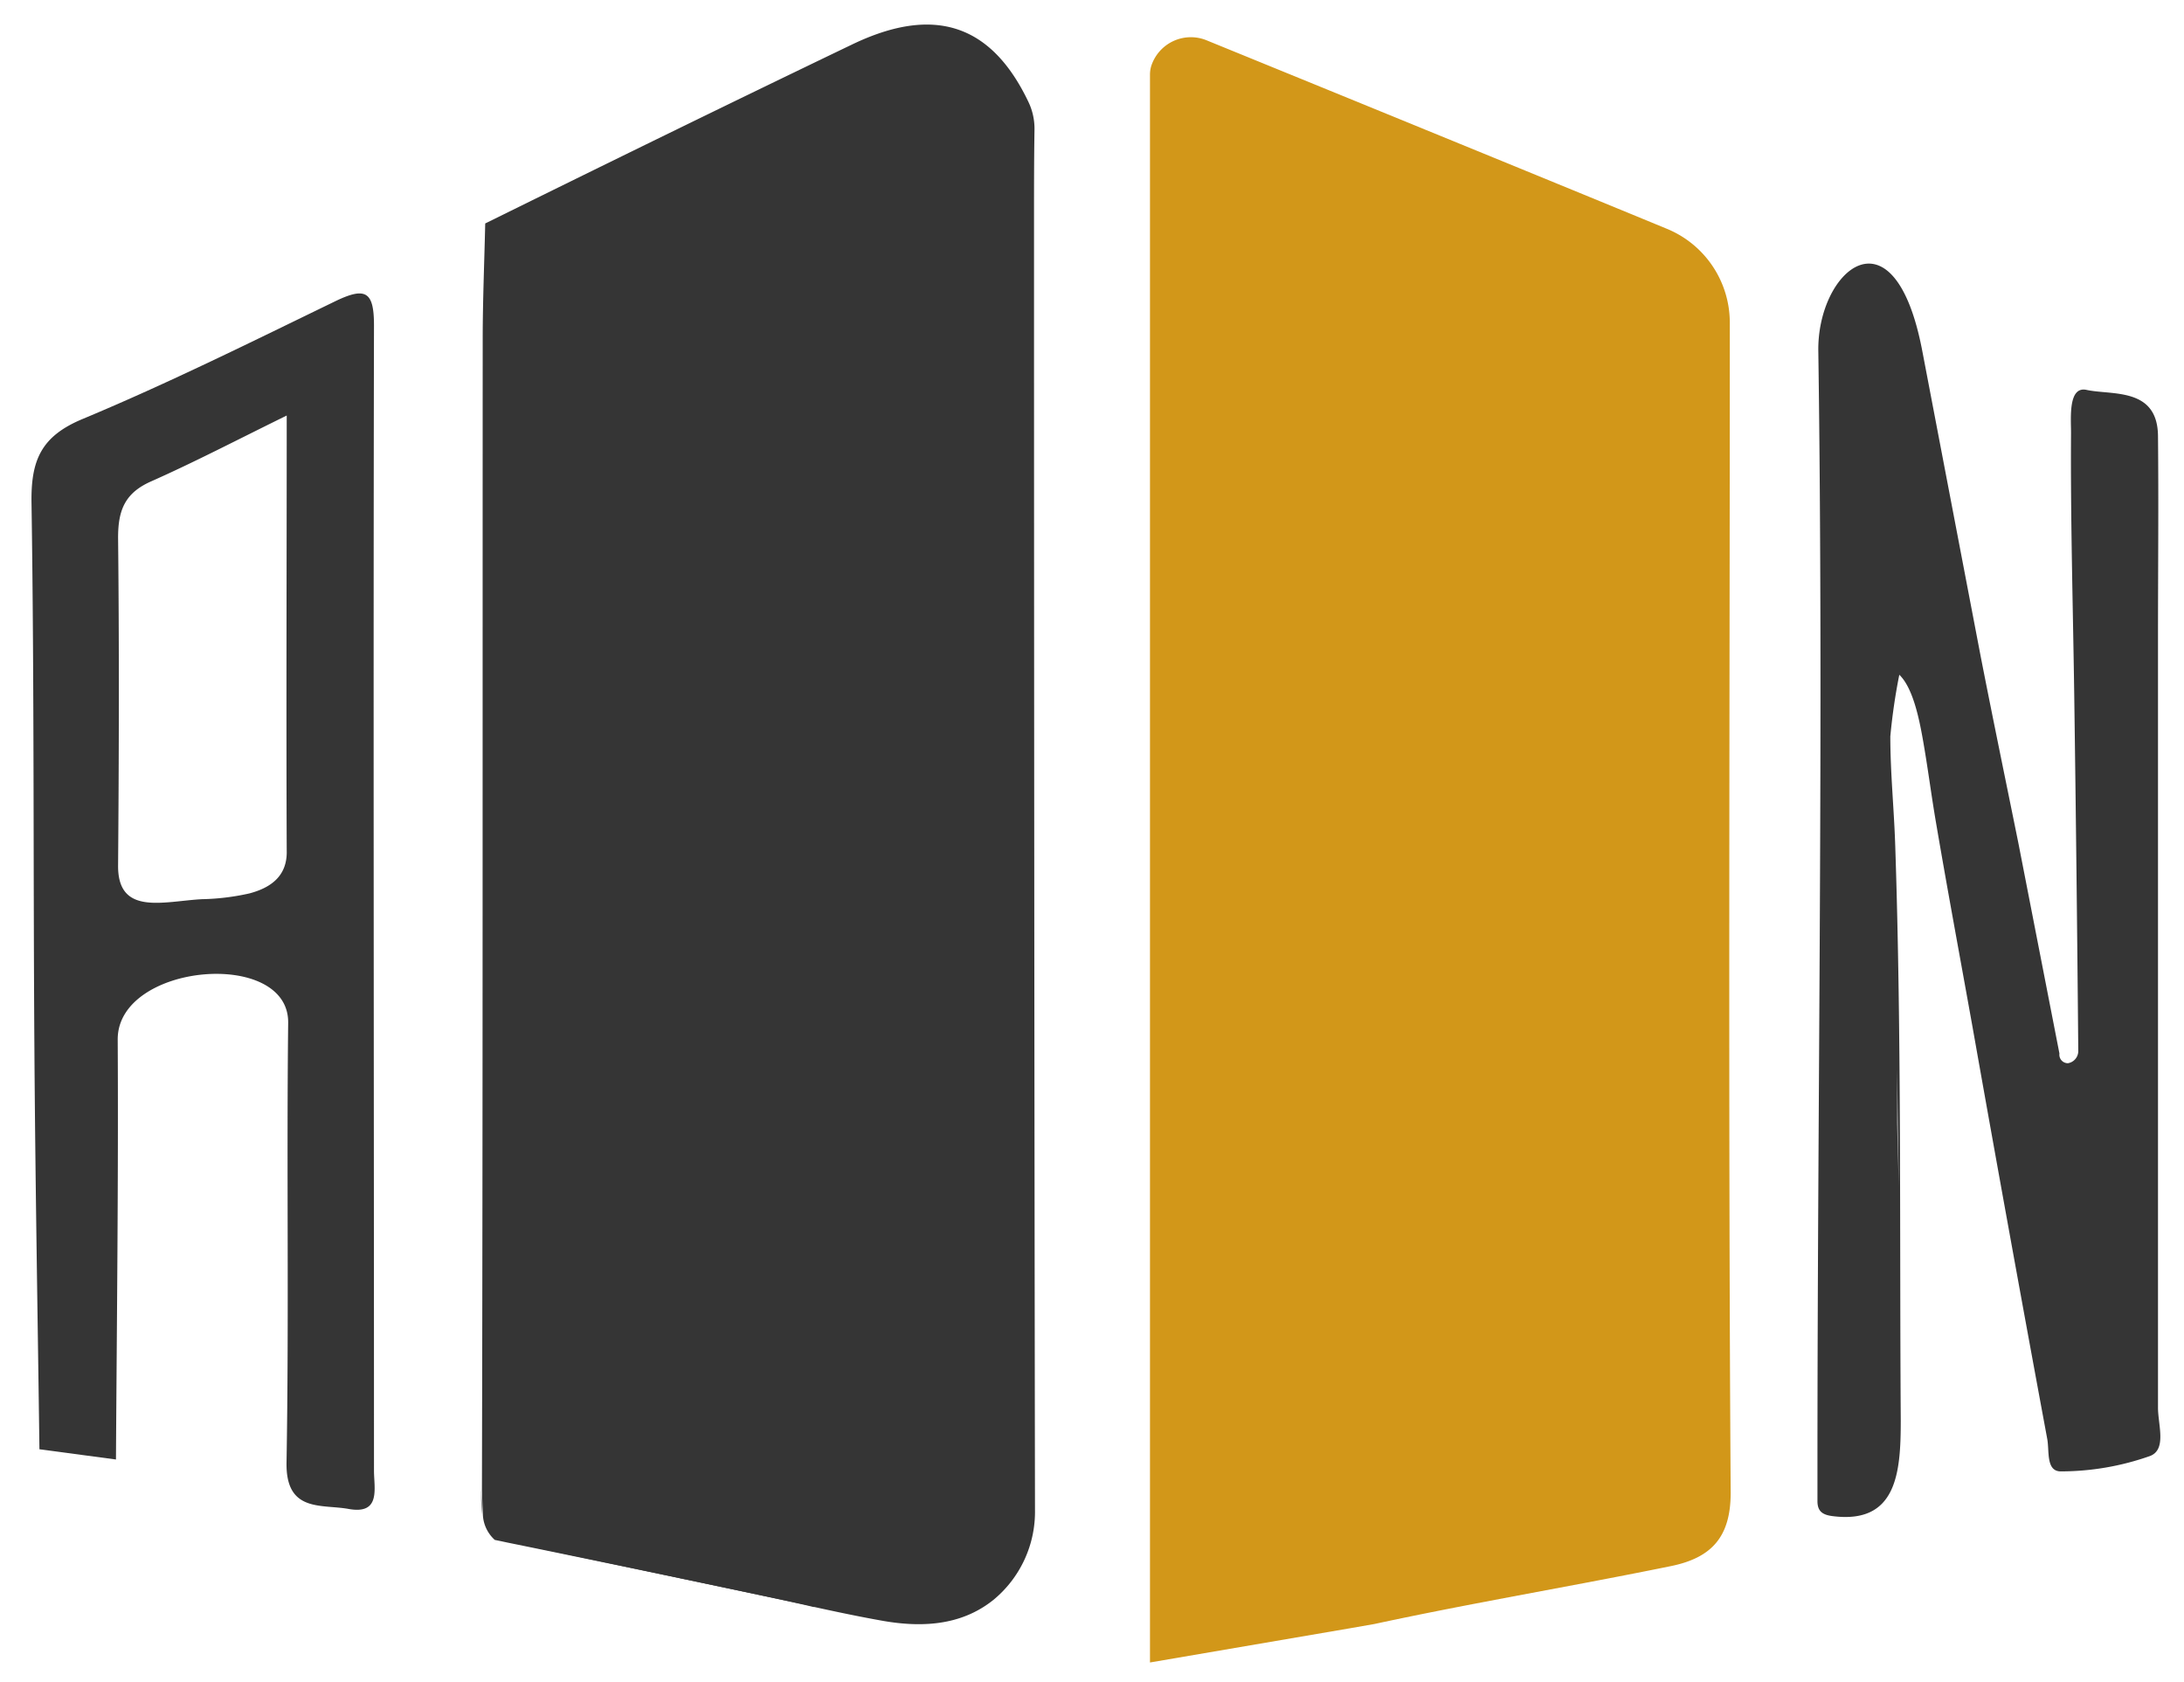 <svg id="Layer_1" data-name="Layer 1" xmlns="http://www.w3.org/2000/svg" viewBox="0 0 226 174"><defs><style>.cls-1{fill:#e3e3e5;}.cls-2{fill:#d29719;}.cls-3{fill:#353535;}.cls-4{fill:#c8c8ca;}.cls-5{fill:#bbb;}</style></defs><title>logoArtboard 1</title><path class="cls-1" d="M49.9,156.67a14.63,14.63,0,0,1-.1-2v-.57Z"/><path class="cls-1" d="M84.23,166.21l-31.41-6.63c7.84,1.62,29.49,6.1,31.29,6.59h0Z"/><path class="cls-2" d="M179.09,154.45c0,4.59-2,6.71-6.14,7.57-10.23,2.09-20.52,3.8-30.73,6l-2.52.44L119,172v-4h0V60.18q0-26.25,0-52.49a3.15,3.15,0,0,1,.13-.86,4.31,4.31,0,0,1,5.8-2.63c8.9,3.63,35.71,14.58,47.53,19.46A10.5,10.5,0,0,1,179,33.39v.08C179,73.79,178.83,114.12,179.09,154.45Z"/><path class="cls-1" d="M196.49,122.75c-.06-2.19-.13-4.38-.18-6.57,0-1.86,0-3.72,0-5.57Z"/><path class="cls-3" d="M49.9,156.67a14.63,14.63,0,0,1-.1-2v-.57Z"/><path class="cls-3" d="M84.23,166.21l-31.41-6.63c7.84,1.62,29.49,6.1,31.29,6.59h0Z"/><path class="cls-4" d="M196.49,122.75c-.06-2.19-.13-4.38-.18-6.57,0-1.86,0-3.72,0-5.57Z"/><path class="cls-3" d="M38.7,152.15c0-39.49-.08-79,0-118.49,0-3.46-.84-4-3.91-2.54-8.68,4.21-17.33,8.51-26.22,12.22C4.22,45.14,3.2,47.65,3.26,52c.29,18.82.17,37.65.3,56.48.09,13.82.34,27.64.52,41.46L12,151c.09-14.49.26-29,.18-43.47,0-7.9,17.73-9.43,17.64-1.71-.17,15.16.09,30.33-.17,45.49-.09,5.19,3.61,4.3,6.39,4.8C39.44,156.74,38.7,154,38.7,152.15ZM25.82,92.43a24.37,24.37,0,0,1-4.92.6c-3.95.21-8.72,1.76-8.68-3.48.09-11.31.12-22.63,0-33.94,0-2.86.73-4.63,3.45-5.82,4.5-2,8.87-4.28,14-6.8,0,15.76-.06,30.39,0,45C29.75,90.65,28,91.85,25.82,92.43Z"/><path class="cls-3" d="M222.45,150.65a27.75,27.75,0,0,1-9.2,1.58c-1.55,0-1.17-2.11-1.4-3.35q-3.94-21.23-7.71-42.5c-1.27-7.09-2.59-14.16-3.8-21.26-.5-2.9-.86-5.81-1.38-8.71-.36-2-1-5.24-2.42-6.6a61.52,61.52,0,0,0-.93,6.38c0,3.78.39,7.57.51,11.34.66,19.78.44,39.63.57,59.43,0,5.35-.37,10.79-7.12,9.89-1-.14-1.48-.51-1.5-1.49,0-1.16,0-2.33,0-3.5,0-38.5.64-77,.09-115.49C188,28,196,21,198.92,36.32q3,15.7,6,31.38c1.27,6.51,2.62,13,3.94,19.52L213.11,109a.88.88,0,0,0,.89,1,1.28,1.28,0,0,0,1.06-1.23q-.16-18.48-.42-37c-.13-9-.39-18-.33-27,0-1.51-.31-4.85,1.61-4.43,2.62.57,7.35-.3,7.39,4.78.07,7,0,14,0,21q0,39.72,0,79.43C223.28,147.34,224.27,150,222.45,150.65Z"/><path class="cls-5" d="M196.49,122.75c-.06-2.19-.13-4.38-.18-6.57,0-1.85,0-3.71,0-5.57Z"/><path class="cls-3" d="M107,23q0,66.61.1,133.2a11.81,11.81,0,0,1-4.32,9.34c-3,2.39-6.82,3-11.66,2.11-2.29-.41-4.57-.89-6.85-1.39l-.1,0h0c-1.8-.49-23.45-5-31.29-6.59l-.39-.08-.7-.15-.59-.12h0a3.74,3.74,0,0,1-1.23-2.56l-.1-2.53v0c.1-39.7.06-79.41.08-119.11,0-4,.17-8,.26-12C62.82,16.9,75.48,10.7,88.18,4.6c8.47-4.07,14.4-2.11,18.24,5.94a6.42,6.42,0,0,1,.63,2.83C107,16.56,107,19.76,107,23Z"/></svg>